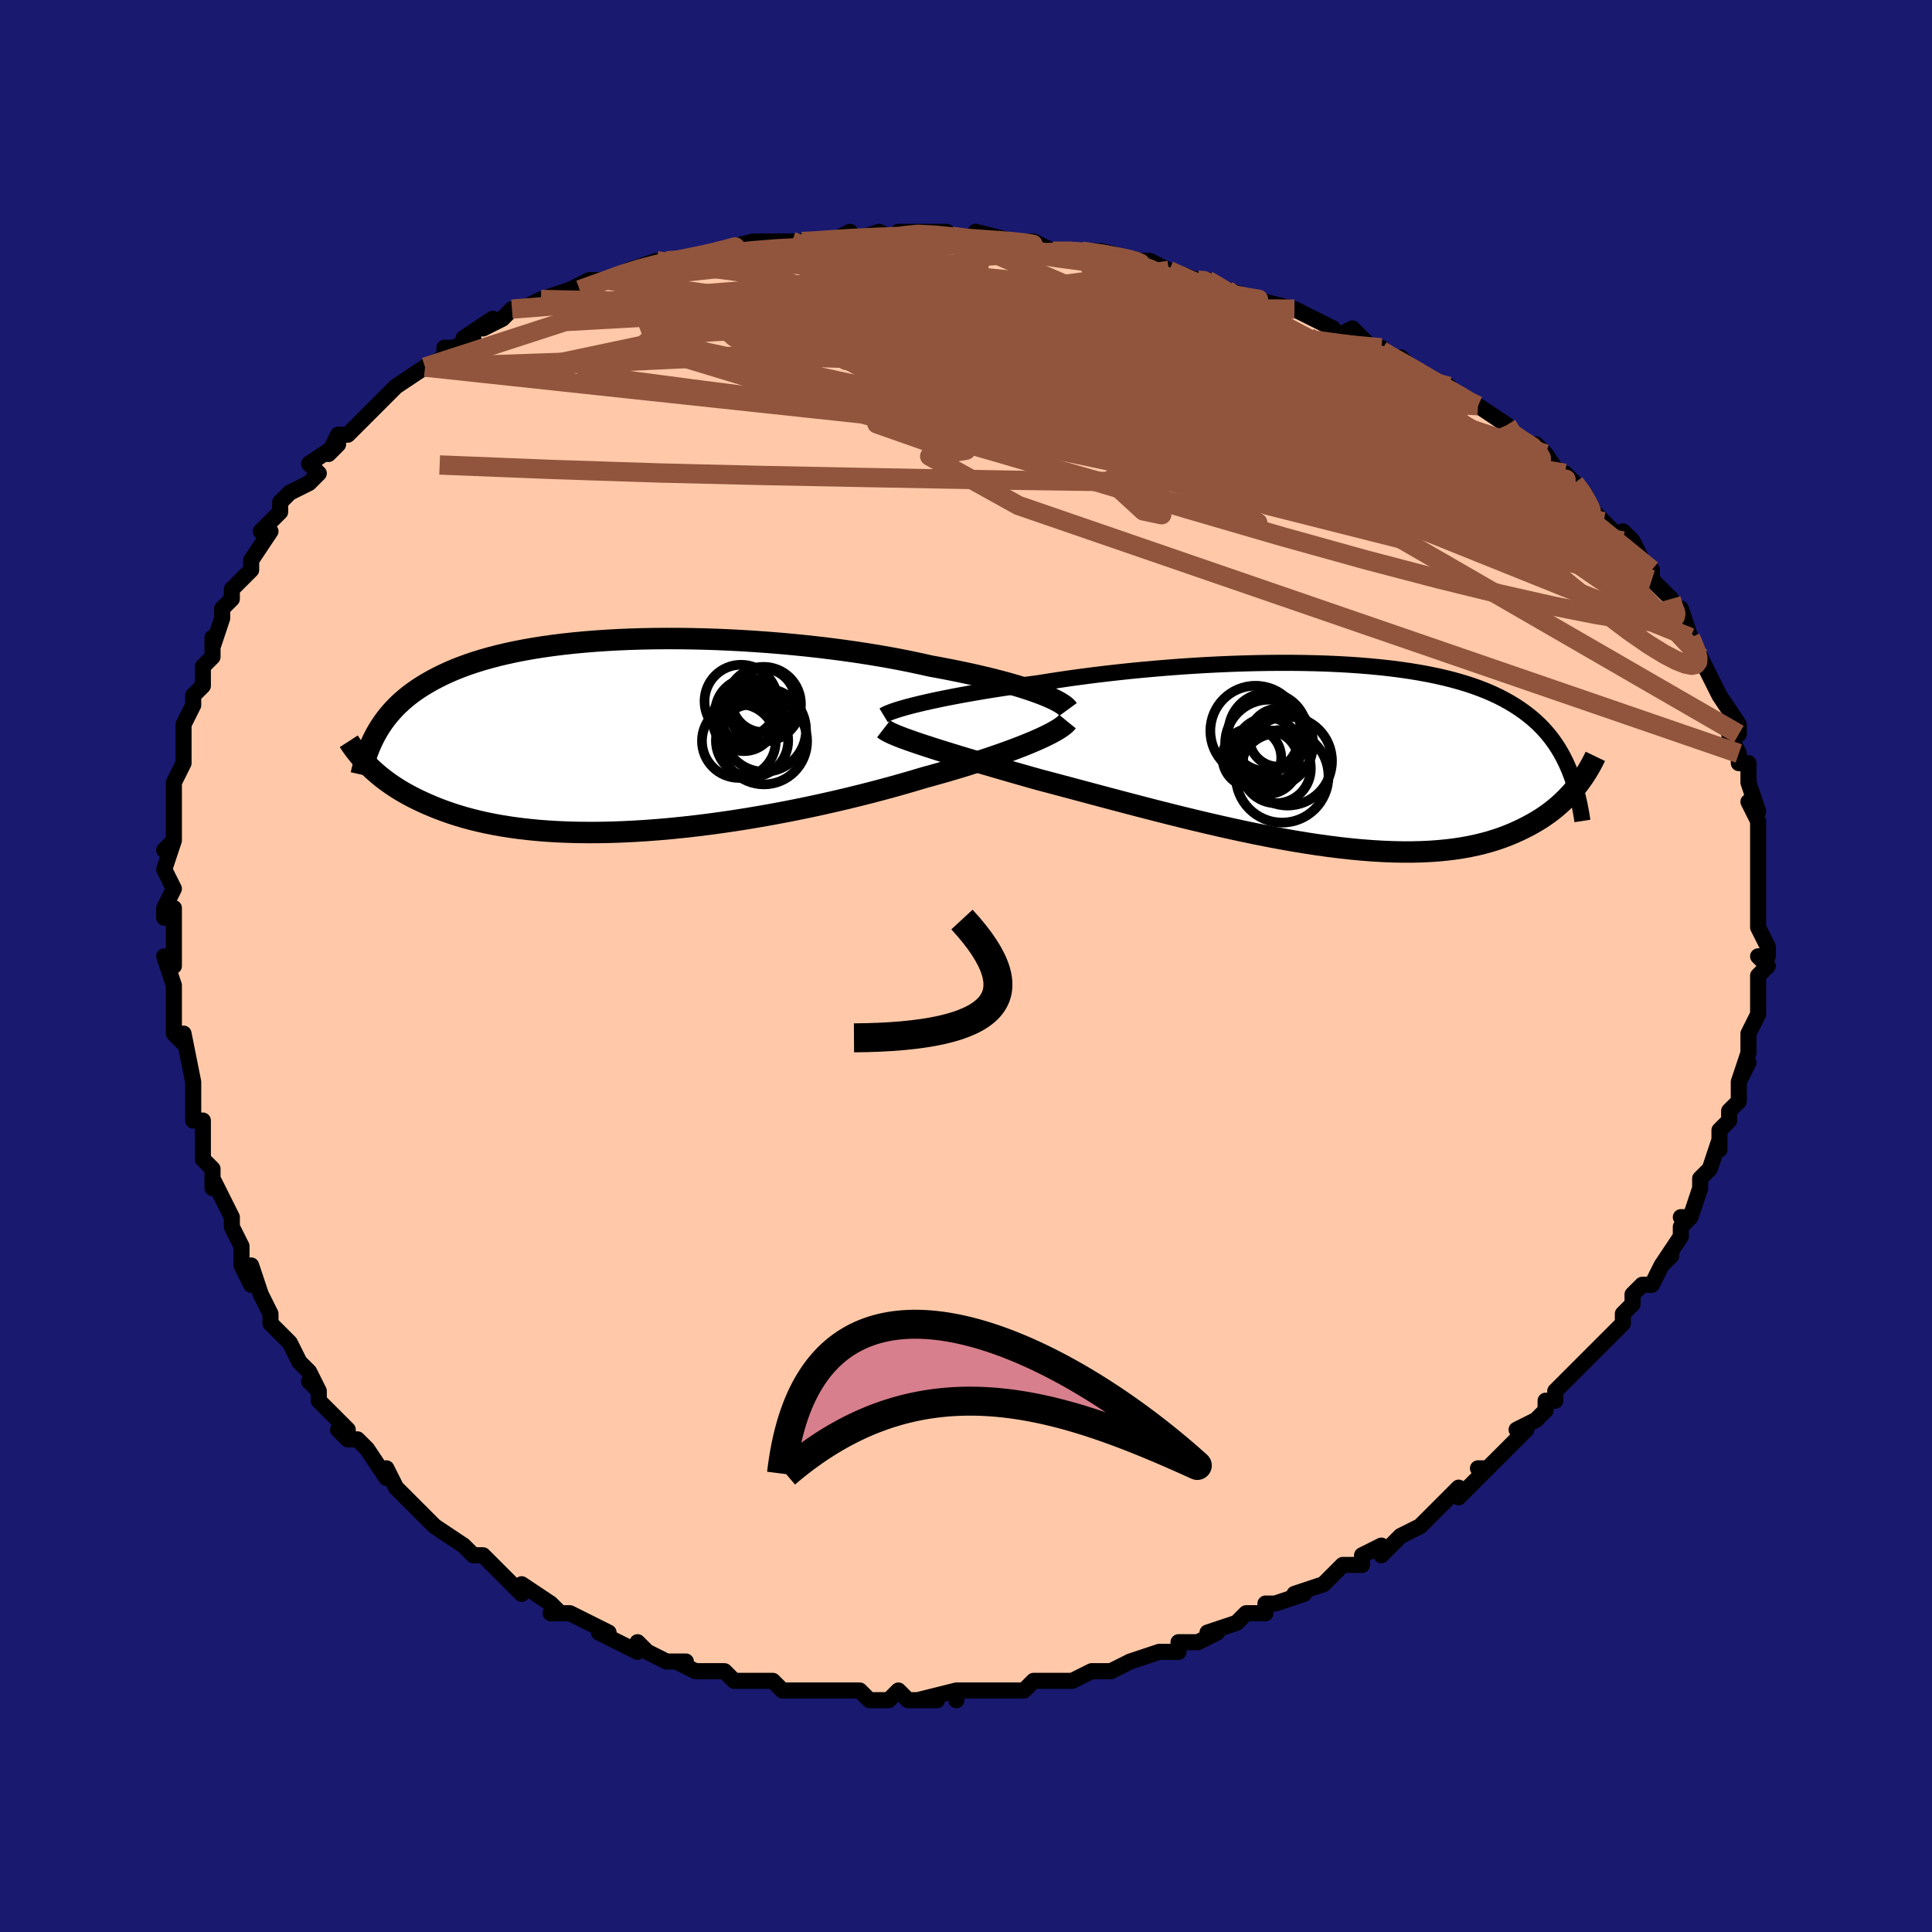 <svg viewBox="-100 -100 200 200" xmlns="http://www.w3.org/2000/svg" width="400" height="400" id="face-svg"><defs><clipPath id="leftEyeClipPath"><polyline points="42.753,-4.374,42.231,-4.564,41.671,-4.756,41.074,-4.95,40.442,-5.144,39.776,-5.338,39.076,-5.532,38.343,-5.725,37.58,-5.917,36.786,-6.108,35.964,-6.297,35.114,-6.483,34.237,-6.667,33.335,-6.847,32.409,-7.024,31.46,-7.198,30.456,-7.424,29.413,-7.645,28.332,-7.861,27.216,-8.069,26.067,-8.27,24.887,-8.462,23.68,-8.646,22.447,-8.82,21.191,-8.985,19.916,-9.139,18.624,-9.282,17.318,-9.414,16.001,-9.534,14.676,-9.642,13.346,-9.737,12.013,-9.821,10.681,-9.891,9.352,-9.948,8.029,-9.991,6.714,-10.022,5.41,-10.038,4.12,-10.042,2.845,-10.031,1.588,-10.007,0.35,-9.969,-0.865,-9.917,-2.057,-9.852,-3.224,-9.773,-4.364,-9.681,-5.476,-9.575,-6.558,-9.457,-7.611,-9.326,-8.632,-9.182,-9.621,-9.026,-10.578,-8.857,-11.501,-8.677,-12.392,-8.486,-13.249,-8.283,-14.073,-8.07,-14.863,-7.846,-15.621,-7.613,-16.346,-7.37,-17.04,-7.118,-17.703,-6.857,-18.336,-6.588,-18.941,-6.311,-19.517,-6.027,-20.068,-5.736,-20.593,-5.439,-21.096,-5.136,-21.575,-4.827,-22.032,-4.51,-22.466,-4.186,-22.878,-3.854,-23.269,-3.515,-23.639,-3.17,-23.989,-2.817,-24.319,-2.458,-24.631,-2.092,-24.924,-1.721,-25.2,-1.343,-25.458,-0.959,-25.701,-0.569,-25.927,-0.174,-26.787,3.031,-26.527,3.289,-26.252,3.548,-25.962,3.809,-25.657,4.07,-25.336,4.332,-24.999,4.594,-24.644,4.856,-24.272,5.116,-23.881,5.375,-23.471,5.633,-23.042,5.887,-22.592,6.139,-22.122,6.388,-21.63,6.632,-21.118,6.874,-20.583,7.115,-20.026,7.352,-19.443,7.586,-18.835,7.815,-18.2,8.037,-17.536,8.253,-16.843,8.461,-16.12,8.659,-15.367,8.847,-14.582,9.025,-13.765,9.191,-12.917,9.344,-12.036,9.483,-11.124,9.609,-10.179,9.719,-9.203,9.815,-8.196,9.894,-7.159,9.957,-6.092,10.002,-4.997,10.031,-3.873,10.042,-2.724,10.036,-1.549,10.011,-0.35,9.969,0.87,9.908,2.111,9.83,3.369,9.734,4.645,9.621,5.934,9.49,7.235,9.343,8.546,9.18,9.864,9.001,11.187,8.807,12.512,8.598,13.836,8.375,15.157,8.14,16.472,7.893,17.778,7.634,19.072,7.366,20.352,7.088,21.615,6.802,22.858,6.51,24.078,6.211,25.273,5.908,26.44,5.602,27.577,5.293,28.681,4.983,29.75,4.673,30.783,4.364,31.747,4.099,32.689,3.833,33.609,3.566,34.505,3.299,35.375,3.032,36.219,2.766,37.035,2.501,37.822,2.239,38.578,1.978,39.304,1.721,39.996,1.467,40.655,1.217,41.279,0.971,41.866,0.73,42.417,0.495"></polyline></clipPath><clipPath id="rightEyeClipPath"><polyline points="-43.445,-5.393,-42.838,-5.535,-42.194,-5.68,-41.514,-5.825,-40.8,-5.972,-40.053,-6.119,-39.275,-6.267,-38.466,-6.414,-37.629,-6.56,-36.766,-6.706,-35.876,-6.85,-34.962,-6.992,-34.026,-7.132,-33.069,-7.27,-32.091,-7.405,-31.095,-7.538,-29.994,-7.715,-28.863,-7.888,-27.704,-8.056,-26.519,-8.217,-25.31,-8.373,-24.081,-8.521,-22.833,-8.662,-21.569,-8.796,-20.292,-8.92,-19.004,-9.036,-17.709,-9.143,-16.408,-9.241,-15.104,-9.328,-13.799,-9.405,-12.497,-9.472,-11.2,-9.527,-9.909,-9.572,-8.628,-9.605,-7.359,-9.627,-6.102,-9.637,-4.862,-9.635,-3.639,-9.621,-2.435,-9.594,-1.253,-9.556,-0.093,-9.504,1.043,-9.44,2.154,-9.364,3.237,-9.275,4.293,-9.173,5.321,-9.058,6.319,-8.931,7.286,-8.791,8.223,-8.639,9.128,-8.474,10.002,-8.297,10.845,-8.108,11.655,-7.906,12.434,-7.692,13.182,-7.467,13.899,-7.23,14.585,-6.982,15.241,-6.723,15.867,-6.452,16.466,-6.172,17.036,-5.88,17.581,-5.579,18.1,-5.269,18.595,-4.949,19.068,-4.62,19.519,-4.283,19.949,-3.936,20.359,-3.579,20.748,-3.211,21.117,-2.833,21.468,-2.444,21.799,-2.046,22.112,-1.637,22.408,-1.218,22.687,-0.79,22.949,-0.351,23.195,0.097,23.426,0.555,23.642,1.022,23.844,1.498,24.766,2.942,24.529,3.243,24.279,3.545,24.015,3.847,23.737,4.148,23.444,4.449,23.136,4.748,22.812,5.044,22.471,5.338,22.114,5.628,21.738,5.914,21.344,6.195,20.932,6.47,20.5,6.739,20.048,7.001,19.576,7.258,19.083,7.511,18.569,7.758,18.032,7.999,17.47,8.231,16.882,8.454,16.268,8.665,15.626,8.864,14.955,9.049,14.254,9.22,13.524,9.375,12.763,9.513,11.971,9.633,11.148,9.735,10.293,9.818,9.408,9.881,8.491,9.923,7.543,9.945,6.564,9.946,5.556,9.925,4.518,9.883,3.452,9.82,2.358,9.736,1.238,9.63,0.093,9.504,-1.077,9.358,-2.269,9.192,-3.482,9.006,-4.714,8.803,-5.963,8.582,-7.228,8.345,-8.506,8.092,-9.796,7.824,-11.094,7.544,-12.4,7.251,-13.709,6.949,-15.021,6.637,-16.332,6.317,-17.64,5.991,-18.942,5.661,-20.236,5.328,-21.519,4.993,-22.788,4.659,-24.041,4.327,-25.275,3.998,-26.487,3.674,-27.675,3.356,-28.838,3.046,-29.971,2.745,-31.073,2.455,-32.073,2.173,-33.054,1.894,-34.014,1.619,-34.953,1.347,-35.869,1.08,-36.761,0.818,-37.627,0.561,-38.465,0.311,-39.275,0.066,-40.055,-0.172,-40.803,-0.404,-41.518,-0.628,-42.198,-0.845,-42.843,-1.054,-43.45,-1.255"></polyline></clipPath><filter id="fuzzy"><feTurbulence id="turbulence" baseFrequency="0.05" numOctaves="3" type="noise" result="noise"></feTurbulence><feDisplacementMap in="SourceGraphic" in2="noise" scale="2"></feDisplacementMap></filter><linearGradient id="rainbowGradient" x1="0%" y1="0%" x2="100%" y2="0%"><stop offset="0%" style="stop-color: rgb(167, 133, 106);  stop-opacity: 1"></stop><stop offset="50%" style="stop-color: rgb(50, 205, 50);  stop-opacity: 1"></stop><stop offset="100%" style="stop-color: rgb(128, 128, 128);  stop-opacity: 1"></stop></linearGradient></defs><title>That&#39;s an ugly face</title><desc>CREATED BY XUAN TANG, MORE INFO AT TXSTC55.GITHUB.IO</desc><rect x="-100" y="-100" width="100%" height="100%" opacity="1" fill="rgb(25, 25, 112)"></rect><polyline id="faceContour" points="83,0,82,1,82,2,82,4,82,5,82,5,81,7,81,8,81,9,80,12,81,10,80,12,80,14,80,14,79,15,79,16,78,17,78,19,78,18,77,21,76,22,76,23,75,26,74,26,75,26,74,27,74,28,72,31,73,30,72,31,71,33,70,33,69,34,69,35,68,36,68,37,66,39,65,40,65,40,65,40,64,41,64,41,61,44,61,45,60,45,60,46,59,47,57,48,58,48,55,51,55,51,54,52,53,52,54,52,51,55,51,54,50,55,48,57,49,56,47,58,47,58,45,59,43,61,43,60,41,61,41,62,40,62,39,62,38,63,37,64,34,65,35,65,32,66,31,66,31,67,29,67,28,68,28,68,25,69,26,69,24,70,22,70,22,71,21,71,20,71,17,72,17,72,15,73,13,73,14,73,13,73,11,74,9,74,9,74,7,74,6,75,4,75,4,75,2,75,1,75,-1,75,-1,76,-1,75,-5,76,-3,76,-6,76,-7,75,-8,76,-10,76,-10,76,-11,75,-12,75,-16,75,-15,75,-18,75,-17,75,-19,75,-20,74,-22,74,-22,74,-24,74,-25,73,-28,73,-28,73,-30,72,-29,72,-30,72,-31,72,-33,71,-34,70,-34,71,-38,69,-37,69,-37,69,-39,68,-41,67,-43,67,-42,67,-43,66,-46,64,-46,65,-46,65,-48,63,-50,61,-51,61,-51,61,-52,60,-52,60,-55,58,-55,58,-57,56,-56,57,-58,55,-58,55,-59,54,-60,52,-60,53,-62,50,-63,49,-64,49,-65,48,-64,48,-67,45,-67,44,-68,43,-67,44,-68,42,-69,41,-70,39,-71,38,-72,37,-72,36,-73,34,-73,34,-74,31,-74,33,-75,31,-75,30,-75,29,-76,27,-76,27,-76,26,-78,22,-78,23,-78,21,-79,20,-79,19,-79,16,-80,16,-80,16,-80,12,-80,12,-80,12,-81,7,-81,8,-81,8,-82,7,-82,4,-82,2,-82,2,-83,-1,-82,0,-82,-3,-82,-6,-83,-5,-83,-6,-82,-8,-83,-10,-82,-13,-83,-12,-82,-13,-82,-14,-82,-17,-82,-16,-82,-18,-82,-19,-81,-21,-81,-22,-81,-23,-81,-25,-81,-25,-80,-27,-80,-28,-79,-29,-79,-31,-78,-32,-78,-34,-78,-33,-77,-36,-77,-37,-76,-38,-76,-38,-76,-39,-74,-41,-74,-42,-74,-42,-72,-45,-73,-45,-72,-46,-71,-47,-71,-48,-70,-49,-68,-50,-67,-51,-68,-52,-65,-54,-66,-53,-65,-55,-64,-55,-64,-55,-60,-59,-61,-58,-61,-58,-60,-59,-59,-60,-56,-62,-56,-62,-54,-63,-54,-64,-53,-64,-51,-65,-52,-65,-49,-67,-50,-66,-48,-67,-47,-68,-46,-68,-44,-69,-44,-69,-41,-70,-39,-71,-38,-71,-40,-70,-37,-71,-35,-72,-35,-72,-32,-73,-31,-73,-30,-73,-30,-73,-26,-74,-26,-74,-26,-74,-22,-75,-22,-75,-21,-75,-18,-75,-17,-75,-17,-75,-17,-75,-14,-75,-12,-76,-12,-75,-9,-76,-7,-75,-7,-76,-6,-76,-2,-76,-2,-75,-3,-76,0,-75,3,-75,1,-76,5,-75,6,-75,7,-75,9,-74,11,-74,11,-74,12,-74,14,-74,18,-73,18,-73,19,-73,21,-72,21,-72,21,-72,24,-71,25,-71,25,-71,27,-70,30,-69,30,-69,30,-69,34,-68,34,-68,36,-67,38,-66,38,-65,40,-66,42,-64,43,-64,42,-64,44,-63,45,-63,46,-62,47,-61,50,-60,50,-60,49,-60,53,-58,53,-58,53,-58,56,-56,56,-55,58,-54,59,-54,60,-53,60,-53,62,-50,62,-51,63,-50,64,-49,65,-47,65,-47,66,-46,68,-44,68,-45,69,-44,70,-42,70,-42,70,-42,71,-41,71,-40,73,-38,73,-37,74,-37,75,-34,75,-34,75,-34,76,-32,77,-30,76,-32,78,-28,78,-28,78,-28,80,-25,80,-24,79,-24,80,-22,80,-21,81,-21,81,-20,81,-19,82,-16,81,-17,82,-15,82,-13,82,-13,82,-12,82,-11,82,-11,82,-11,82,-7,82,-7,82,-6,82,-4,83,-2,83,-1,82,-1,83,0,82,1" fill="#ffc9a9" stroke="black" stroke-width="1.667" stroke-linejoin="round" filter="url(#fuzzy)"></polyline><g transform="translate(38.617 -21.748)"><polyline id="rightCountour" points="-43.445,-5.393,-42.838,-5.535,-42.194,-5.68,-41.514,-5.825,-40.8,-5.972,-40.053,-6.119,-39.275,-6.267,-38.466,-6.414,-37.629,-6.56,-36.766,-6.706,-35.876,-6.85,-34.962,-6.992,-34.026,-7.132,-33.069,-7.27,-32.091,-7.405,-31.095,-7.538,-29.994,-7.715,-28.863,-7.888,-27.704,-8.056,-26.519,-8.217,-25.31,-8.373,-24.081,-8.521,-22.833,-8.662,-21.569,-8.796,-20.292,-8.92,-19.004,-9.036,-17.709,-9.143,-16.408,-9.241,-15.104,-9.328,-13.799,-9.405,-12.497,-9.472,-11.2,-9.527,-9.909,-9.572,-8.628,-9.605,-7.359,-9.627,-6.102,-9.637,-4.862,-9.635,-3.639,-9.621,-2.435,-9.594,-1.253,-9.556,-0.093,-9.504,1.043,-9.44,2.154,-9.364,3.237,-9.275,4.293,-9.173,5.321,-9.058,6.319,-8.931,7.286,-8.791,8.223,-8.639,9.128,-8.474,10.002,-8.297,10.845,-8.108,11.655,-7.906,12.434,-7.692,13.182,-7.467,13.899,-7.23,14.585,-6.982,15.241,-6.723,15.867,-6.452,16.466,-6.172,17.036,-5.88,17.581,-5.579,18.1,-5.269,18.595,-4.949,19.068,-4.62,19.519,-4.283,19.949,-3.936,20.359,-3.579,20.748,-3.211,21.117,-2.833,21.468,-2.444,21.799,-2.046,22.112,-1.637,22.408,-1.218,22.687,-0.79,22.949,-0.351,23.195,0.097,23.426,0.555,23.642,1.022,23.844,1.498,24.766,2.942,24.529,3.243,24.279,3.545,24.015,3.847,23.737,4.148,23.444,4.449,23.136,4.748,22.812,5.044,22.471,5.338,22.114,5.628,21.738,5.914,21.344,6.195,20.932,6.47,20.5,6.739,20.048,7.001,19.576,7.258,19.083,7.511,18.569,7.758,18.032,7.999,17.47,8.231,16.882,8.454,16.268,8.665,15.626,8.864,14.955,9.049,14.254,9.22,13.524,9.375,12.763,9.513,11.971,9.633,11.148,9.735,10.293,9.818,9.408,9.881,8.491,9.923,7.543,9.945,6.564,9.946,5.556,9.925,4.518,9.883,3.452,9.82,2.358,9.736,1.238,9.63,0.093,9.504,-1.077,9.358,-2.269,9.192,-3.482,9.006,-4.714,8.803,-5.963,8.582,-7.228,8.345,-8.506,8.092,-9.796,7.824,-11.094,7.544,-12.4,7.251,-13.709,6.949,-15.021,6.637,-16.332,6.317,-17.64,5.991,-18.942,5.661,-20.236,5.328,-21.519,4.993,-22.788,4.659,-24.041,4.327,-25.275,3.998,-26.487,3.674,-27.675,3.356,-28.838,3.046,-29.971,2.745,-31.073,2.455,-32.073,2.173,-33.054,1.894,-34.014,1.619,-34.953,1.347,-35.869,1.08,-36.761,0.818,-37.627,0.561,-38.465,0.311,-39.275,0.066,-40.055,-0.172,-40.803,-0.404,-41.518,-0.628,-42.198,-0.845,-42.843,-1.054,-43.45,-1.255" fill="white" stroke="white" stroke-width="0" stroke-linejoin="round" filter="url(#fuzzy)"></polyline></g><g transform="translate(-35.154 -23.858)"><polyline id="leftCountour" points="42.753,-4.374,42.231,-4.564,41.671,-4.756,41.074,-4.95,40.442,-5.144,39.776,-5.338,39.076,-5.532,38.343,-5.725,37.58,-5.917,36.786,-6.108,35.964,-6.297,35.114,-6.483,34.237,-6.667,33.335,-6.847,32.409,-7.024,31.46,-7.198,30.456,-7.424,29.413,-7.645,28.332,-7.861,27.216,-8.069,26.067,-8.27,24.887,-8.462,23.68,-8.646,22.447,-8.82,21.191,-8.985,19.916,-9.139,18.624,-9.282,17.318,-9.414,16.001,-9.534,14.676,-9.642,13.346,-9.737,12.013,-9.821,10.681,-9.891,9.352,-9.948,8.029,-9.991,6.714,-10.022,5.41,-10.038,4.12,-10.042,2.845,-10.031,1.588,-10.007,0.35,-9.969,-0.865,-9.917,-2.057,-9.852,-3.224,-9.773,-4.364,-9.681,-5.476,-9.575,-6.558,-9.457,-7.611,-9.326,-8.632,-9.182,-9.621,-9.026,-10.578,-8.857,-11.501,-8.677,-12.392,-8.486,-13.249,-8.283,-14.073,-8.07,-14.863,-7.846,-15.621,-7.613,-16.346,-7.37,-17.04,-7.118,-17.703,-6.857,-18.336,-6.588,-18.941,-6.311,-19.517,-6.027,-20.068,-5.736,-20.593,-5.439,-21.096,-5.136,-21.575,-4.827,-22.032,-4.51,-22.466,-4.186,-22.878,-3.854,-23.269,-3.515,-23.639,-3.17,-23.989,-2.817,-24.319,-2.458,-24.631,-2.092,-24.924,-1.721,-25.2,-1.343,-25.458,-0.959,-25.701,-0.569,-25.927,-0.174,-26.787,3.031,-26.527,3.289,-26.252,3.548,-25.962,3.809,-25.657,4.07,-25.336,4.332,-24.999,4.594,-24.644,4.856,-24.272,5.116,-23.881,5.375,-23.471,5.633,-23.042,5.887,-22.592,6.139,-22.122,6.388,-21.63,6.632,-21.118,6.874,-20.583,7.115,-20.026,7.352,-19.443,7.586,-18.835,7.815,-18.2,8.037,-17.536,8.253,-16.843,8.461,-16.12,8.659,-15.367,8.847,-14.582,9.025,-13.765,9.191,-12.917,9.344,-12.036,9.483,-11.124,9.609,-10.179,9.719,-9.203,9.815,-8.196,9.894,-7.159,9.957,-6.092,10.002,-4.997,10.031,-3.873,10.042,-2.724,10.036,-1.549,10.011,-0.35,9.969,0.87,9.908,2.111,9.83,3.369,9.734,4.645,9.621,5.934,9.49,7.235,9.343,8.546,9.18,9.864,9.001,11.187,8.807,12.512,8.598,13.836,8.375,15.157,8.14,16.472,7.893,17.778,7.634,19.072,7.366,20.352,7.088,21.615,6.802,22.858,6.51,24.078,6.211,25.273,5.908,26.44,5.602,27.577,5.293,28.681,4.983,29.75,4.673,30.783,4.364,31.747,4.099,32.689,3.833,33.609,3.566,34.505,3.299,35.375,3.032,36.219,2.766,37.035,2.501,37.822,2.239,38.578,1.978,39.304,1.721,39.996,1.467,40.655,1.217,41.279,0.971,41.866,0.73,42.417,0.495" fill="white" stroke="white" stroke-width="0" stroke-linejoin="round" filter="url(#fuzzy)"></polyline></g><g transform="translate(38.617 -21.748)"><polyline id="rightUpper" points="-47.139,-4.195,-46.986,-4.288,-46.781,-4.388,-46.525,-4.495,-46.22,-4.609,-45.868,-4.729,-45.47,-4.854,-45.027,-4.983,-44.541,-5.116,-44.013,-5.253,-43.445,-5.393,-42.838,-5.535,-42.194,-5.68,-41.514,-5.825,-40.8,-5.972,-40.053,-6.119,-39.275,-6.267,-38.466,-6.414,-37.629,-6.56,-36.766,-6.706,-35.876,-6.85,-34.962,-6.992,-34.026,-7.132,-33.069,-7.27,-32.091,-7.405,-31.095,-7.538,-29.994,-7.715,-28.863,-7.888,-27.704,-8.056,-26.519,-8.217,-25.31,-8.373,-24.081,-8.521,-22.833,-8.662,-21.569,-8.796,-20.292,-8.92,-19.004,-9.036,-17.709,-9.143,-16.408,-9.241,-15.104,-9.328,-13.799,-9.405,-12.497,-9.472,-11.2,-9.527,-9.909,-9.572,-8.628,-9.605,-7.359,-9.627,-6.102,-9.637,-4.862,-9.635,-3.639,-9.621,-2.435,-9.594,-1.253,-9.556,-0.093,-9.504,1.043,-9.44,2.154,-9.364,3.237,-9.275,4.293,-9.173,5.321,-9.058,6.319,-8.931,7.286,-8.791,8.223,-8.639,9.128,-8.474,10.002,-8.297,10.845,-8.108,11.655,-7.906,12.434,-7.692,13.182,-7.467,13.899,-7.23,14.585,-6.982,15.241,-6.723,15.867,-6.452,16.466,-6.172,17.036,-5.88,17.581,-5.579,18.1,-5.269,18.595,-4.949,19.068,-4.62,19.519,-4.283,19.949,-3.936,20.359,-3.579,20.748,-3.211,21.117,-2.833,21.468,-2.444,21.799,-2.046,22.112,-1.637,22.408,-1.218,22.687,-0.79,22.949,-0.351,23.195,0.097,23.426,0.555,23.642,1.022,23.844,1.498,24.033,1.984,24.208,2.479,24.37,2.982,24.521,3.494,24.66,4.014,24.787,4.542,24.904,5.079,25.01,5.623,25.107,6.175,25.194,6.734" fill="none" stroke="black" stroke-width="1.667" stroke-linejoin="round" filter="url(#fuzzy)"></polyline><polyline id="rightLower" points="-47.138,-2.809,-46.986,-2.691,-46.781,-2.565,-46.526,-2.43,-46.223,-2.288,-45.871,-2.137,-45.473,-1.977,-45.031,-1.809,-44.545,-1.633,-44.018,-1.448,-43.45,-1.255,-42.843,-1.054,-42.198,-0.845,-41.518,-0.628,-40.803,-0.404,-40.055,-0.172,-39.275,0.066,-38.465,0.311,-37.627,0.561,-36.761,0.818,-35.869,1.08,-34.953,1.347,-34.014,1.619,-33.054,1.894,-32.073,2.173,-31.073,2.455,-29.971,2.745,-28.838,3.046,-27.675,3.356,-26.487,3.674,-25.275,3.998,-24.041,4.327,-22.788,4.659,-21.519,4.993,-20.236,5.328,-18.942,5.661,-17.64,5.991,-16.332,6.317,-15.021,6.637,-13.709,6.949,-12.4,7.251,-11.094,7.544,-9.796,7.824,-8.506,8.092,-7.228,8.345,-5.963,8.582,-4.714,8.803,-3.482,9.006,-2.269,9.192,-1.077,9.358,0.093,9.504,1.238,9.63,2.358,9.736,3.452,9.82,4.518,9.883,5.556,9.925,6.564,9.946,7.543,9.945,8.491,9.923,9.408,9.881,10.293,9.818,11.148,9.735,11.971,9.633,12.763,9.513,13.524,9.375,14.254,9.22,14.955,9.049,15.626,8.864,16.268,8.665,16.882,8.454,17.47,8.231,18.032,7.999,18.569,7.758,19.083,7.511,19.576,7.258,20.048,7.001,20.5,6.739,20.932,6.47,21.344,6.195,21.738,5.914,22.114,5.628,22.471,5.338,22.812,5.044,23.136,4.748,23.444,4.449,23.737,4.148,24.015,3.847,24.279,3.545,24.529,3.243,24.766,2.942,24.991,2.641,25.204,2.343,25.405,2.046,25.595,1.751,25.775,1.459,25.944,1.17,26.104,0.884,26.255,0.601,26.397,0.321,26.53,0.044" fill="none" stroke="black" stroke-width="2.222" stroke-linejoin="round" filter="url(#fuzzy)"></polyline><!--[--><circle r="4.675" cx="-8.648" cy="-2.588" stroke="black" fill="none" stroke-width="1" filter="url(#fuzzy)" clip-path="url(#rightEyeClipPath)"></circle><circle r="4.797" cx="-5.889" cy="2.105" stroke="black" fill="none" stroke-width="1" filter="url(#fuzzy)" clip-path="url(#rightEyeClipPath)"></circle><circle r="3.386" cx="-7.368" cy="-0.569" stroke="black" fill="none" stroke-width="1" filter="url(#fuzzy)" clip-path="url(#rightEyeClipPath)"></circle><circle r="3.312" cx="-7.485" cy="0.654" stroke="black" fill="none" stroke-width="1" filter="url(#fuzzy)" clip-path="url(#rightEyeClipPath)"></circle><circle r="3.004" cx="-6.291" cy="-1.894" stroke="black" fill="none" stroke-width="1" filter="url(#fuzzy)" clip-path="url(#rightEyeClipPath)"></circle><circle r="4.603" cx="-5.332" cy="0.534" stroke="black" fill="none" stroke-width="1" filter="url(#fuzzy)" clip-path="url(#rightEyeClipPath)"></circle><circle r="4.555" cx="-7.239" cy="-1.267" stroke="black" fill="none" stroke-width="1" filter="url(#fuzzy)" clip-path="url(#rightEyeClipPath)"></circle><circle r="4.066" cx="-7.379" cy="-2.465" stroke="black" fill="none" stroke-width="1" filter="url(#fuzzy)" clip-path="url(#rightEyeClipPath)"></circle><circle r="3.602" cx="-6.519" cy="1.295" stroke="black" fill="none" stroke-width="1" filter="url(#fuzzy)" clip-path="url(#rightEyeClipPath)"></circle><circle r="3.044" cx="-9.028" cy="0.177" stroke="black" fill="none" stroke-width="1" filter="url(#fuzzy)" clip-path="url(#rightEyeClipPath)"></circle><!--]--></g><g transform="translate(-35.154 -23.858)"><polyline id="leftUpper" points="45.724,-2.703,45.623,-2.841,45.476,-2.988,45.284,-3.142,45.049,-3.303,44.77,-3.47,44.449,-3.643,44.086,-3.82,43.681,-4.001,43.237,-4.186,42.753,-4.374,42.231,-4.564,41.671,-4.756,41.074,-4.95,40.442,-5.144,39.776,-5.338,39.076,-5.532,38.343,-5.725,37.58,-5.917,36.786,-6.108,35.964,-6.297,35.114,-6.483,34.237,-6.667,33.335,-6.847,32.409,-7.024,31.46,-7.198,30.456,-7.424,29.413,-7.645,28.332,-7.861,27.216,-8.069,26.067,-8.27,24.887,-8.462,23.68,-8.646,22.447,-8.82,21.191,-8.985,19.916,-9.139,18.624,-9.282,17.318,-9.414,16.001,-9.534,14.676,-9.642,13.346,-9.737,12.013,-9.821,10.681,-9.891,9.352,-9.948,8.029,-9.991,6.714,-10.022,5.41,-10.038,4.12,-10.042,2.845,-10.031,1.588,-10.007,0.35,-9.969,-0.865,-9.917,-2.057,-9.852,-3.224,-9.773,-4.364,-9.681,-5.476,-9.575,-6.558,-9.457,-7.611,-9.326,-8.632,-9.182,-9.621,-9.026,-10.578,-8.857,-11.501,-8.677,-12.392,-8.486,-13.249,-8.283,-14.073,-8.07,-14.863,-7.846,-15.621,-7.613,-16.346,-7.37,-17.04,-7.118,-17.703,-6.857,-18.336,-6.588,-18.941,-6.311,-19.517,-6.027,-20.068,-5.736,-20.593,-5.439,-21.096,-5.136,-21.575,-4.827,-22.032,-4.51,-22.466,-4.186,-22.878,-3.854,-23.269,-3.515,-23.639,-3.17,-23.989,-2.817,-24.319,-2.458,-24.631,-2.092,-24.924,-1.721,-25.2,-1.343,-25.458,-0.959,-25.701,-0.569,-25.927,-0.174,-26.139,0.226,-26.336,0.632,-26.519,1.043,-26.689,1.458,-26.846,1.879,-26.99,2.304,-27.123,2.733,-27.245,3.166,-27.355,3.604,-27.455,4.045" fill="none" stroke="black" stroke-width="2.222" stroke-linejoin="round" filter="url(#fuzzy)"></polyline><polyline id="leftLower" points="45.654,-1.447,45.53,-1.294,45.359,-1.13,45.142,-0.957,44.881,-0.774,44.575,-0.582,44.226,-0.381,43.835,-0.173,43.402,0.043,42.929,0.266,42.417,0.495,41.866,0.73,41.279,0.971,40.655,1.217,39.996,1.467,39.304,1.721,38.578,1.978,37.822,2.239,37.035,2.501,36.219,2.766,35.375,3.032,34.505,3.299,33.609,3.566,32.689,3.833,31.747,4.099,30.783,4.364,29.75,4.673,28.681,4.983,27.577,5.293,26.44,5.602,25.273,5.908,24.078,6.211,22.858,6.51,21.615,6.802,20.352,7.088,19.072,7.366,17.778,7.634,16.472,7.893,15.157,8.14,13.836,8.375,12.512,8.598,11.187,8.807,9.864,9.001,8.546,9.18,7.235,9.343,5.934,9.49,4.645,9.621,3.369,9.734,2.111,9.83,0.87,9.908,-0.35,9.969,-1.549,10.011,-2.724,10.036,-3.873,10.042,-4.997,10.031,-6.092,10.002,-7.159,9.957,-8.196,9.894,-9.203,9.815,-10.179,9.719,-11.124,9.609,-12.036,9.483,-12.917,9.344,-13.765,9.191,-14.582,9.025,-15.367,8.847,-16.12,8.659,-16.843,8.461,-17.536,8.253,-18.2,8.037,-18.835,7.815,-19.443,7.586,-20.026,7.352,-20.583,7.115,-21.118,6.874,-21.63,6.632,-22.122,6.388,-22.592,6.139,-23.042,5.887,-23.471,5.633,-23.881,5.375,-24.272,5.116,-24.644,4.856,-24.999,4.594,-25.336,4.332,-25.657,4.07,-25.962,3.809,-26.252,3.548,-26.527,3.289,-26.787,3.031,-27.035,2.775,-27.269,2.521,-27.491,2.27,-27.701,2.021,-27.9,1.775,-28.088,1.533,-28.265,1.293,-28.433,1.057,-28.59,0.824,-28.739,0.594" fill="none" stroke="black" stroke-width="2.222" stroke-linejoin="round" filter="url(#fuzzy)"></polyline><!--[--><circle r="3.245" cx="12.168" cy="-1.628" stroke="black" fill="none" stroke-width="1" filter="url(#fuzzy)" clip-path="url(#leftEyeClipPath)"></circle><circle r="3.284" cx="14.173" cy="-3.636" stroke="black" fill="none" stroke-width="1" filter="url(#fuzzy)" clip-path="url(#leftEyeClipPath)"></circle><circle r="3.25" cx="12.892" cy="-2.283" stroke="black" fill="none" stroke-width="1" filter="url(#fuzzy)" clip-path="url(#leftEyeClipPath)"></circle><circle r="3.822" cx="11.642" cy="0.566" stroke="black" fill="none" stroke-width="1" filter="url(#fuzzy)" clip-path="url(#leftEyeClipPath)"></circle><circle r="3.745" cx="13.006" cy="0.524" stroke="black" fill="none" stroke-width="1" filter="url(#fuzzy)" clip-path="url(#leftEyeClipPath)"></circle><circle r="3.867" cx="14.202" cy="-3.244" stroke="black" fill="none" stroke-width="1" filter="url(#fuzzy)" clip-path="url(#leftEyeClipPath)"></circle><circle r="3.781" cx="11.867" cy="-3.545" stroke="black" fill="none" stroke-width="1" filter="url(#fuzzy)" clip-path="url(#leftEyeClipPath)"></circle><circle r="4.315" cx="14.284" cy="-0.562" stroke="black" fill="none" stroke-width="1" filter="url(#fuzzy)" clip-path="url(#leftEyeClipPath)"></circle><circle r="4.472" cx="14.235" cy="0.585" stroke="black" fill="none" stroke-width="1" filter="url(#fuzzy)" clip-path="url(#leftEyeClipPath)"></circle><circle r="3.525" cx="12.712" cy="-2.397" stroke="black" fill="none" stroke-width="1" filter="url(#fuzzy)" clip-path="url(#leftEyeClipPath)"></circle><!--]--></g><g id="hairs"><!--[--><polyline points="43,-64,43.003,-63.703,43.965,-63.13,45.233,-62.421,46.595,-61.632,47.932,-60.848,49.141,-60.148,50.161,-59.567,50.975,-59.103,51.582,-58.749,51.969,-58.507,52.1,-58.391,51.923,-58.436,51.355,-58.707,50.291,-59.309,48.677,-60.318,46.567,-61.656" fill="none" stroke="rgb(145, 85, 61)" stroke-width="2" stroke-linejoin="round" filter="url(#fuzzy)"></polyline><polyline points="-7,-75,-6.422,-75.603,-5,-75.745,-3.407,-75.67,-1.908,-75.526,-0.478,-75.385,0.939,-75.268,2.333,-75.171,3.654,-75.079,4.84,-74.981,5.825,-74.877,6.542,-74.782,6.93,-74.712,6.947,-74.68,6.571,-74.689,5.805,-74.735,4.662,-74.816,3.151,-74.947,1.231,-75.167,-1.423,-75.541" fill="none" stroke="rgb(145, 85, 61)" stroke-width="2" stroke-linejoin="round" filter="url(#fuzzy)"></polyline><polyline points="62,-50,62.108,-50.386,62.115,-50.165,61.708,-49.833,60.753,-49.671,59.207,-49.81,57.043,-50.3,54.203,-51.154,50.613,-52.375,46.21,-53.962,40.938,-55.92,34.747,-58.26,27.608,-60.97,19.532,-64.014,10.493,-67.376,0.209,-71.096" fill="none" stroke="rgb(145, 85, 61)" stroke-width="2" stroke-linejoin="round" filter="url(#fuzzy)"></polyline><polyline points="-2,-76,-1.874,-75.515,-0.863,-75.284,0.897,-75.028,3.023,-74.728,5.326,-74.368,7.743,-73.93,10.236,-73.419,12.761,-72.857,15.274,-72.276,17.737,-71.703,20.125,-71.158,22.411,-70.646,24.552,-70.172,26.478,-69.751,28.093,-69.41,29.305,-69.178,30.046,-69.058,30.274,-69.03,30.021,-69.064" fill="none" stroke="rgb(145, 85, 61)" stroke-width="2" stroke-linejoin="round" filter="url(#fuzzy)"></polyline><polyline points="9,-74,10.369,-73.995,11.465,-73.955,12.791,-73.838,14.278,-73.645,15.682,-73.409,16.813,-73.167,17.597,-72.946,18.032,-72.764,18.146,-72.634,17.961,-72.562,17.478,-72.546,16.677,-72.578,15.52,-72.653,13.964,-72.779,11.968,-72.983,9.503,-73.308,6.532,-73.787,2.916,-74.426,-1.657,-75.194" fill="none" stroke="rgb(145, 85, 61)" stroke-width="2" stroke-linejoin="round" filter="url(#fuzzy)"></polyline><polyline points="56,-56,56.383,-55.137,56.801,-54.504,56.776,-53.982,56.211,-53.469,55.118,-52.948,53.509,-52.447,51.381,-51.984,48.718,-51.56,45.502,-51.172,41.71,-50.824,37.324,-50.531,32.327,-50.309,26.703,-50.172,20.437,-50.125,13.51,-50.164,5.892,-50.27,-2.449,-50.419,-11.525,-50.589,-21.301,-50.784,-31.705,-51.037,-42.702,-51.397,-54.487,-51.867" fill="none" stroke="rgb(145, 85, 61)" stroke-width="2" stroke-linejoin="round" filter="url(#fuzzy)"></polyline><polyline points="73,-38,73.205,-37.276,73.449,-36.629,73.417,-36.155,73.033,-35.986,72.297,-36.136,71.203,-36.601,69.72,-37.406,67.808,-38.587,65.421,-40.172,62.517,-42.18,59.054,-44.626,54.996,-47.539,50.295,-50.972,44.883,-55.013,38.699,-59.74,31.859,-65.148" fill="none" stroke="rgb(145, 85, 61)" stroke-width="2" stroke-linejoin="round" filter="url(#fuzzy)"></polyline><polyline points="12,-74,14.407,-73.642,16.88,-72.951,19.143,-72.102,21.349,-71.104,23.629,-69.966,26.062,-68.707,28.694,-67.344,31.534,-65.881,34.564,-64.32,37.747,-62.664,41.029,-60.932,44.34,-59.164,47.606,-57.401,50.764,-55.673,53.77,-53.997,56.601,-52.4,59.263,-50.919,61.793,-49.635" fill="none" stroke="rgb(145, 85, 61)" stroke-width="2" stroke-linejoin="round" filter="url(#fuzzy)"></polyline><polyline points="63,-50,63.806,-48.935,64.307,-48.049,64.6,-47.465,64.716,-47.158,64.582,-47.126,64.087,-47.374,63.137,-47.909,61.671,-48.752,59.66,-49.939,57.099,-51.5,53.979,-53.438,50.266,-55.744,45.909,-58.434,40.905,-61.553,35.463,-65.114" fill="none" stroke="rgb(145, 85, 61)" stroke-width="2" stroke-linejoin="round" filter="url(#fuzzy)"></polyline><polyline points="24,-71,24.634,-70.947,25.135,-70.696,25.506,-70.347,25.463,-70.051,24.834,-69.873,23.587,-69.803,21.717,-69.814,19.17,-69.895,15.832,-70.067,11.57,-70.368,6.284,-70.835,-0.083,-71.464,-7.61,-72.193,-16.418,-72.974" fill="none" stroke="rgb(145, 85, 61)" stroke-width="2" stroke-linejoin="round" filter="url(#fuzzy)"></polyline><polyline points="-26,-74,-25.35,-73.904,-23.24,-73.658,-20.052,-73.16,-16.116,-72.333,-11.581,-71.185,-6.537,-69.764,-1.041,-68.12,4.904,-66.289,11.347,-64.28,18.323,-62.091,25.797,-59.72,33.662,-57.185,41.782,-54.501,50.027,-51.645,58.235,-48.625" fill="none" stroke="rgb(145, 85, 61)" stroke-width="2" stroke-linejoin="round" filter="url(#fuzzy)"></polyline><polyline points="73,-37,73.469,-36.422,72.87,-35.795,71.249,-35.616,68.698,-35.832,65.23,-36.381,60.796,-37.262,55.349,-38.491,48.86,-40.083,41.317,-42.062,32.697,-44.461,22.934,-47.304,11.9,-50.595,-0.539,-54.318,-14.387,-58.464,-29.485,-63.055" fill="none" stroke="rgb(145, 85, 61)" stroke-width="2" stroke-linejoin="round" filter="url(#fuzzy)"></polyline><polyline points="56,-56,56.55,-55.132,57.478,-54.487,58.3,-53.963,58.916,-53.469,59.332,-53.003,59.55,-52.608,59.555,-52.324,59.319,-52.171,58.812,-52.17,58.01,-52.349,56.887,-52.744,55.417,-53.385,53.57,-54.287,51.313,-55.456,48.606,-56.897,45.407,-58.627,41.695,-60.669,37.491,-63.021,32.836,-65.639,27.574,-68.527" fill="none" stroke="rgb(145, 85, 61)" stroke-width="2" stroke-linejoin="round" filter="url(#fuzzy)"></polyline><polyline points="-31,-73,-29.966,-73.059,-28.373,-73.275,-26.411,-73.551,-24.269,-73.819,-21.98,-74.056,-19.552,-74.248,-17.028,-74.384,-14.476,-74.466,-11.98,-74.506,-9.606,-74.528,-7.383,-74.551,-5.303,-74.585,-3.336,-74.63,-1.484,-74.681,0.198,-74.74,1.6,-74.823,2.602,-74.952,3.08,-75.135,2.797,-75.408" fill="none" stroke="rgb(145, 85, 61)" stroke-width="2" stroke-linejoin="round" filter="url(#fuzzy)"></polyline><polyline points="-17,-75,-16.688,-75.007,-15.542,-75.073,-13.852,-75.19,-11.975,-75.309,-10.106,-75.402,-8.348,-75.474,-6.77,-75.534,-5.422,-75.584,-4.338,-75.616,-3.558,-75.628,-3.134,-75.624,-3.12,-75.616,-3.547,-75.603,-4.442,-75.575,-5.901,-75.527,-8.218,-75.437" fill="none" stroke="rgb(145, 85, 61)" stroke-width="2" stroke-linejoin="round" filter="url(#fuzzy)"></polyline><polyline points="21,-72,21.36,-71.829,22.596,-71.29,24.407,-70.491,26.527,-69.504,28.867,-68.352,31.39,-67.066,34.055,-65.687,36.823,-64.241,39.673,-62.737,42.579,-61.176,45.494,-59.567,48.347,-57.936,51.066,-56.326,53.6,-54.791,55.934,-53.384,58.073,-52.149,60.006,-51.135,61.663,-50.436" fill="none" stroke="rgb(145, 85, 61)" stroke-width="2" stroke-linejoin="round" filter="url(#fuzzy)"></polyline><polyline points="-40,-70,-37.523,-70.891,-35.557,-71.606,-33.769,-72.169,-32.049,-72.615,-30.404,-72.973,-28.854,-73.282,-27.422,-73.574,-26.153,-73.858,-25.111,-74.118,-24.355,-74.323,-23.931,-74.438,-23.882,-74.435,-24.265,-74.301,-25.162,-74.037,-26.653,-73.672,-28.675,-73.285" fill="none" stroke="rgb(145, 85, 61)" stroke-width="2" stroke-linejoin="round" filter="url(#fuzzy)"></polyline><polyline points="58,-54,58.595,-53.775,58.469,-53.329,57.687,-52.84,56.236,-52.445,54.06,-52.193,51.105,-52.067,47.336,-52.05,42.729,-52.158,37.273,-52.425,30.949,-52.882,23.733,-53.547,15.585,-54.411,6.462,-55.454,-3.674,-56.653,-14.852,-58.018,-27.074,-59.579,-40.239,-61.309" fill="none" stroke="rgb(145, 85, 61)" stroke-width="2" stroke-linejoin="round" filter="url(#fuzzy)"></polyline><polyline points="75,-34,75.245,-33.452,75.588,-32.59,75.761,-31.92,75.74,-31.473,75.534,-31.212,75.126,-31.131,74.478,-31.256,73.543,-31.625,72.28,-32.283,70.669,-33.276,68.703,-34.638,66.377,-36.386,63.673,-38.524,60.559,-41.046,57.002,-43.942,52.988,-47.212,48.532,-50.876,43.649,-54.972,38.264,-59.583,32.102,-64.875" fill="none" stroke="rgb(145, 85, 61)" stroke-width="2" stroke-linejoin="round" filter="url(#fuzzy)"></polyline><polyline points="44,-63,22.102,-67.68,-1.612,-68.886,-13.935,-66.998,-17.027,-64.629,-18.569,-63.224,-23.088,-62.892,-29.332,-63.385,-33.099,-64.531,-31.316,-66.073,-24.246,-67.506,-15.082,-68.3,-7.478,-68.29,-2.253,-67.684,3.288,-66.52,5.308,-65.196,-37,-71" fill="none" stroke="rgb(145, 85, 61)" stroke-width="2" stroke-linejoin="round" filter="url(#fuzzy)"></polyline><polyline points="50,-60,15.807,-68.857,-1.265,-71.715,-4.574,-72.192,-4.613,-71.528,-8.261,-70.051,-16.196,-68.148,-25.062,-66.434,-30.821,-65.439,-31.225,-65.279,-26.651,-65.637,-19.432,-66.034,-12.316,-66.172,-6.973,-66.081,-3.465,-65.98,-1.084,-66.022,0.084,-66.219,-1.482,-66.62,-7.009,-67.425,-14.088,-68.651,-15.309,-69.43,-0.715,-67.574,50,-60" fill="none" stroke="rgb(145, 85, 61)" stroke-width="2" stroke-linejoin="round" filter="url(#fuzzy)"></polyline><polyline points="44,-63,32.933,-62.895,19.276,-65.154,9.2,-67.429,-1.39,-69.144,-11.346,-69.282,-17.422,-67.225,-17.848,-63.422,-13.52,-59.238,-6.921,-56.096,0.068,-54.621,7.173,-54.663,13.997,-56.155,17.314,-59.552,11.593,-64.844,-5.317,-70.717,-18,-75" fill="none" stroke="rgb(145, 85, 61)" stroke-width="2" stroke-linejoin="round" filter="url(#fuzzy)"></polyline><polyline points="42,-64,11.152,-68.104,-11.582,-69.475,-17.236,-70.512,-13.401,-71.023,-7.759,-70.516,-3.264,-68.827,0.714,-66.204,5.252,-63.238,9.813,-60.708,12.52,-59.336,11.913,-59.484,8.271,-60.953,3.358,-63.022,-0.908,-64.739,-3.373,-65.348,-3.426,-64.654,-0.527,-63.21,5.023,-62.156,10.159,-62.597,8.177,-64.845,-9.547,-68.271,-44,-69" fill="none" stroke="rgb(145, 85, 61)" stroke-width="2" stroke-linejoin="round" filter="url(#fuzzy)"></polyline><polyline points="53,-58,43.065,-62.669,40.271,-62.082,34.665,-61.354,27.029,-61.075,19.972,-61.005,13.876,-61.19,8.638,-61.405,5.136,-61.156,4.117,-60.334,4.658,-59.569,4.908,-59.778,4.657,-61.292,6.504,-63.255,13.503,-63.816,26.249,-61.245,43.194,-56.392,49,-60" fill="none" stroke="rgb(145, 85, 61)" stroke-width="2" stroke-linejoin="round" filter="url(#fuzzy)"></polyline><polyline points="-37,-71,-14.401,-66.464,5.158,-55.553,26.652,-48.299,40.873,-46.848,46.434,-48.861,46.124,-51.711,42.99,-54.057,39.118,-55.618,35.599,-56.571,32.746,-57.203,30.451,-57.775,28.639,-58.43,27.587,-59.1,27.818,-59.553,29.517,-59.607,31.775,-59.38,32.318,-59.352,28.347,-60.109,18.508,-61.927,5.037,-64.583,-5.761,-67.609,-6.97,-70.713,1.231,-73.439,11,-74" fill="none" stroke="rgb(145, 85, 61)" stroke-width="2" stroke-linejoin="round" filter="url(#fuzzy)"></polyline><polyline points="43,-64,6.427,-67.187,-13.656,-64.634,-12.251,-62.662,-3.419,-62.572,3.341,-63.373,6.967,-63.779,9.276,-63.25,10.818,-62.047,11.001,-60.73,9.845,-59.681,8.483,-58.989,8.247,-58.57,9.966,-58.277,14.321,-57.929,22.047,-57.391,32.618,-56.74,42.304,-56.731,43.224,-60.145,25,-71" fill="none" stroke="rgb(145, 85, 61)" stroke-width="2" stroke-linejoin="round" filter="url(#fuzzy)"></polyline><polyline points="71,-41,56.775,-52.595,57.24,-50.578,55.934,-47.836,45.959,-49.641,29.697,-55.014,13.5,-61.144,2.473,-65.996,-1.635,-68.748,0.295,-69.333,6.209,-68.075,13.424,-65.669,18.574,-63.175,18.465,-61.676,12.626,-61.613,5.904,-62.331,7.255,-62.508,21.46,-61.654,36.322,-62.206,21,-72" fill="none" stroke="rgb(145, 85, 61)" stroke-width="2" stroke-linejoin="round" filter="url(#fuzzy)"></polyline><polyline points="-47,-68,-17.561,-70.346,6.634,-67.029,24.423,-61.625,36.185,-57.367,42.092,-55.253,43.383,-54.687,41.662,-54.908,38.091,-55.563,33.189,-56.551,27.131,-57.764,20.296,-58.994,13.686,-60.009,8.747,-60.64,6.422,-60.824,6.042,-60.652,5.212,-60.418,1.375,-60.564,-5.666,-61.402,-12.44,-62.701,-13.741,-63.599,-7.005,-63.143,8.455,-60.349,62,-51" fill="none" stroke="rgb(145, 85, 61)" stroke-width="2" stroke-linejoin="round" filter="url(#fuzzy)"></polyline><polyline points="-14,-75,-16.012,-73.051,-4.353,-72.716,1.385,-72.619,0.338,-72.15,-2.601,-70.96,-3.46,-69.081,-1.043,-66.884,3.906,-64.816,10.194,-63.101,17.106,-61.637,24.448,-60.159,32.089,-58.487,39.6,-56.651,46.307,-54.815,51.582,-53.145,54.981,-51.778,55.98,-50.966,53.454,-51.416,45.46,-54.545,30.689,-61.71,13.621,-70.932,12,-74" fill="none" stroke="rgb(145, 85, 61)" stroke-width="2" stroke-linejoin="round" filter="url(#fuzzy)"></polyline><polyline points="-56,-62,0.808,-63.971,15.397,-64.395,27.274,-59.025,40.381,-51.623,48.911,-46.827,49.084,-46.529,40.925,-49.914,26.833,-54.977,10.474,-59.772,-3.802,-62.973,-11.931,-64.094,-11.372,-63.519,-1.69,-62.273,14.525,-61.695,25.655,-63.857,0,-75" fill="none" stroke="rgb(145, 85, 61)" stroke-width="2" stroke-linejoin="round" filter="url(#fuzzy)"></polyline><polyline points="71,-41,46.299,-49.239,20.491,-60.251,12.206,-66.046,13.695,-67.401,15.683,-66.49,14.349,-64.695,10.602,-62.714,6.993,-61.002,5.265,-59.891,5.559,-59.519,7.019,-59.831,8.867,-60.655,10.976,-61.8,13.412,-63.123,15.339,-64.58,14.532,-66.183,8.607,-67.817,-2.255,-69.009,-12.749,-68.914,-11.968,-66.373,14.004,-58.515,75,-34" fill="none" stroke="rgb(145, 85, 61)" stroke-width="2" stroke-linejoin="round" filter="url(#fuzzy)"></polyline><polyline points="71,-40,14.413,-58.02,7.29,-58.624,17.309,-56.554,26.45,-55.443,29.173,-55.798,26.171,-57.673,20.739,-60.43,16.174,-62.823,14.242,-63.792,14.932,-63.139,16.862,-61.596,17.787,-60.334,15.223,-60.243,7.37,-61.344,-5.911,-62.722,-22.485,-63.184,-37.503,-62.478,-42.81,-62.28,-27.311,-65.562,21,-72" fill="none" stroke="rgb(145, 85, 61)" stroke-width="2" stroke-linejoin="round" filter="url(#fuzzy)"></polyline><polyline points="-32,-73,-18.802,-71.232,-18.504,-66.209,-9.664,-61.305,-0.842,-58.786,0.768,-59.112,-3.487,-61.404,-8.765,-64.311,-11.783,-66.637,-11.883,-67.683,-9.661,-67.367,-5.708,-66.127,-0.476,-64.657,5.069,-63.614,8.916,-63.481,8.358,-64.509,1.658,-66.457,-9.285,-68.03,-16.52,-66.707,-3.363,-59.87,66,-46" fill="none" stroke="rgb(145, 85, 61)" stroke-width="2" stroke-linejoin="round" filter="url(#fuzzy)"></polyline><polyline points="46,-62,31.506,-60.902,33.358,-54.997,24.957,-55.097,12.999,-58.5,4.293,-61.947,-0.045,-64.398,-1.657,-66.182,-2.109,-67.777,-1.854,-69.258,-0.477,-70.358,2.508,-70.747,6.914,-70.267,11.637,-68.988,15.094,-67.111,16.215,-64.771,15.388,-61.884,14.502,-58.22,15.542,-53.805,18.414,-49.431,20.262,-46.713,18.359,-47.111,14.899,-50.293,19.307,-52.922,68,-44" fill="none" stroke="rgb(145, 85, 61)" stroke-width="2" stroke-linejoin="round" filter="url(#fuzzy)"></polyline><polyline points="60,-53,30.007,-63.005,20.218,-64.417,20.415,-63.441,18.412,-63.092,14.137,-63.316,11.212,-63.4,10.131,-63.247,8.723,-63.096,5.787,-62.774,2.664,-61.572,1.319,-58.982,1.439,-55.656,0.011,-53.398,-3.759,-52.771,5.424,-47.673,80,-22" fill="none" stroke="rgb(145, 85, 61)" stroke-width="2" stroke-linejoin="round" filter="url(#fuzzy)"></polyline><polyline points="49,-60,54.871,-50.032,40.954,-55.587,28.652,-59.387,25.345,-59.04,27.737,-56.738,28.757,-55.076,24.106,-55.362,14.577,-57.459,4.53,-60.326,-1.226,-62.678,-0.074,-63.513,7.262,-62.499,17.141,-60.117,24.708,-57.427,26.367,-55.452,22.258,-54.446,17.321,-53.585,19.097,-51.507,31.236,-47.692,45.158,-44.178,37.176,-47.512,-26,-74" fill="none" stroke="rgb(145, 85, 61)" stroke-width="2" stroke-linejoin="round" filter="url(#fuzzy)"></polyline><polyline points="30,-69,-20.946,-64.368,-27.696,-66.627,-26.481,-67.451,-24.019,-65.124,-15.847,-60.536,-0.556,-55.498,16.427,-51.944,26.817,-51.164,25.67,-53.067,15.351,-55.942,5.087,-57.221,5.505,-55.353,19.795,-51.526,40.431,-46.866,80,-24" fill="none" stroke="rgb(145, 85, 61)" stroke-width="2" stroke-linejoin="round" filter="url(#fuzzy)"></polyline><polyline points="65,-47,43.376,-57.425,16.715,-62.835,4.008,-60.794,8.858,-55.411,24.049,-50.57,40.698,-47.346,53.671,-45.081,61.68,-43.187,65.013,-41.793,63.554,-41.52,55.989,-43.379,40.935,-48.633,21.858,-56.815,16.713,-61.091,65,-47" fill="none" stroke="rgb(145, 85, 61)" stroke-width="2" stroke-linejoin="round" filter="url(#fuzzy)"></polyline><polyline points="-56,-62,-41.496,-66.713,-28.927,-67.408,-11.733,-67.177,2.293,-65.991,8.721,-64.577,8.719,-63.86,5.708,-64.336,2.277,-65.903,-0.708,-68.033,-3.424,-70.086,-6.101,-71.576,-8.517,-72.3,-10.057,-72.313,-10.042,-71.796,-7.938,-70.867,-3.354,-69.407,3.924,-67.013,13.454,-63.282,23.06,-58.505,27.777,-54.398,20.552,-53.822,-2.679,-58.27,-32.219,-64.703,-35,-72" fill="none" stroke="rgb(145, 85, 61)" stroke-width="2" stroke-linejoin="round" filter="url(#fuzzy)"></polyline><polyline points="76,-32,60.781,-48.257,52.628,-53.011,44.314,-53.893,35.749,-53.515,28.498,-53.242,23.309,-54.122,19.898,-56.345,17.607,-59.046,16.001,-60.929,14.896,-61.193,13.964,-60,12.471,-58.113,9.547,-56.141,4.642,-54.371,-2.323,-53.696,-9.223,-56.124,-2.622,-61.132,53,-58" fill="none" stroke="rgb(145, 85, 61)" stroke-width="2" stroke-linejoin="round" filter="url(#fuzzy)"></polyline><polyline points="46,-62,39.218,-58.627,39.289,-51.915,29.189,-52.6,18.25,-57.588,12.89,-62.867,12.578,-66.281,13.856,-67.317,13.747,-66.45,11.105,-64.624,6.826,-62.742,3.359,-61.155,3.413,-59.453,8.241,-56.863,16.688,-53.044,25.627,-48.722,30.202,-45.897,21.82,-47.86,-10.707,-57.144,-56,-62" fill="none" stroke="rgb(145, 85, 61)" stroke-width="2" stroke-linejoin="round" filter="url(#fuzzy)"></polyline><polyline points="-37,-71,-18.092,-73.01,-3.299,-70.788,7.563,-67.532,13.09,-65.255,16.399,-64.064,19.715,-63.251,22.434,-62.452,22.818,-61.895,20.316,-61.899,16.583,-62.333,14.718,-62.534,17.389,-61.73,25.105,-59.576,35.719,-56.423,45.364,-53.218,49.995,-51.221,46.563,-51.645,33.739,-55.107,13.415,-60.768,-5.825,-65.75,-4.535,-66.403,47,-61" fill="none" stroke="rgb(145, 85, 61)" stroke-width="2" stroke-linejoin="round" filter="url(#fuzzy)"></polyline><polyline points="64,-49,59.754,-45.581,42.171,-56.068,27.666,-64.591,19.099,-68.663,16.038,-68.729,16.853,-65.872,19.546,-61.618,22.66,-57.593,25.463,-54.962,27.298,-54.079,27.033,-54.607,23.461,-55.885,16.534,-57.221,8.452,-57.976,3.351,-57.63,5.139,-56.053,14.548,-53.834,27.719,-52.252,38.077,-53.08,40.769,-58.504,44,-63" fill="none" stroke="rgb(145, 85, 61)" stroke-width="2" stroke-linejoin="round" filter="url(#fuzzy)"></polyline><polyline points="27,-70,44.058,-57.391,33.946,-59.95,19.947,-61.12,7.789,-59.387,-1.996,-57.389,-8.54,-56.861,-10.83,-57.672,-8.818,-58.741,-3.532,-59.145,3.368,-58.668,10.076,-57.715,15.227,-56.857,18.465,-56.379,20.503,-56.105,22.407,-55.621,24.599,-54.727,26.468,-53.8,26.852,-53.77,24.737,-55.627,19.489,-59.597,11.159,-64.45,1.928,-67.753,-0.532,-68.121,34,-68" fill="none" stroke="rgb(145, 85, 61)" stroke-width="2" stroke-linejoin="round" filter="url(#fuzzy)"></polyline><!--]--></g><g id="lineNose"><path d="M -11.598 7.437, Q10.759 7.285,-0.42 -4.811" fill="none" stroke="black" stroke-width="3" stroke-linejoin="round" filter="url(#fuzzy)"></path></g><g id="mouth"><polyline points="-19.102,52.541,-19.006,51.779,-18.898,51.039,-18.777,50.32,-18.643,49.623,-18.497,48.948,-18.338,48.294,-18.167,47.66,-17.985,47.048,-17.79,46.455,-17.584,45.884,-17.367,45.332,-17.139,44.8,-16.899,44.288,-16.649,43.796,-16.388,43.322,-16.117,42.868,-15.835,42.433,-15.544,42.016,-15.243,41.618,-14.932,41.239,-14.611,40.877,-14.282,40.533,-13.943,40.207,-13.595,39.899,-13.239,39.607,-12.874,39.333,-12.501,39.076,-12.12,38.835,-11.731,38.611,-11.334,38.403,-10.929,38.211,-10.517,38.035,-10.098,37.874,-9.672,37.729,-9.239,37.6,-8.8,37.485,-8.354,37.385,-7.902,37.3,-7.443,37.229,-6.979,37.173,-6.51,37.13,-6.034,37.102,-5.554,37.086,-5.068,37.085,-4.578,37.096,-4.083,37.121,-3.583,37.158,-3.079,37.208,-2.571,37.271,-2.058,37.345,-1.542,37.432,-1.023,37.53,-0.5,37.64,0.026,37.761,0.555,37.894,1.087,38.037,1.622,38.192,2.159,38.356,2.698,38.531,3.24,38.717,3.783,38.912,4.328,39.117,4.874,39.332,5.422,39.556,5.971,39.789,6.521,40.031,7.071,40.282,7.622,40.541,8.174,40.809,8.725,41.084,9.277,41.368,9.828,41.66,10.379,41.959,10.93,42.265,11.479,42.578,12.028,42.898,12.576,43.226,13.122,43.559,13.666,43.899,14.209,44.245,14.75,44.597,15.289,44.954,15.826,45.317,16.36,45.685,16.891,46.059,17.42,46.437,17.945,46.82,18.468,47.207,18.987,47.599,19.502,47.994,20.013,48.394,20.521,48.797,21.024,49.204,21.523,49.614,22.017,50.027,22.507,50.443,22.991,50.861,23.471,51.282,23.945,51.705,23.945,51.705,23.514,51.51,23.084,51.316,22.653,51.122,22.223,50.931,21.792,50.74,21.362,50.551,20.932,50.363,20.501,50.178,20.071,49.993,19.64,49.811,19.21,49.631,18.779,49.452,18.349,49.276,17.918,49.102,17.488,48.93,17.057,48.761,16.627,48.594,16.196,48.429,15.766,48.268,15.335,48.109,14.905,47.953,14.475,47.8,14.044,47.65,13.614,47.503,13.183,47.36,12.753,47.219,12.322,47.083,11.892,46.95,11.461,46.82,11.031,46.694,10.6,46.572,10.17,46.454,9.739,46.34,9.309,46.231,8.879,46.125,8.448,46.024,8.018,45.927,7.587,45.834,7.157,45.747,6.726,45.664,6.296,45.585,5.865,45.512,5.435,45.444,5.004,45.38,4.574,45.322,4.143,45.269,3.713,45.222,3.282,45.18,2.852,45.143,2.422,45.113,1.991,45.088,1.561,45.068,1.13,45.055,0.7,45.048,0.269,45.047,-0.161,45.052,-0.592,45.064,-1.022,45.082,-1.453,45.106,-1.883,45.137,-2.314,45.175,-2.744,45.22,-3.174,45.271,-3.605,45.33,-4.035,45.395,-4.466,45.468,-4.896,45.548,-5.327,45.636,-5.757,45.731,-6.188,45.833,-6.618,45.944,-7.049,46.062,-7.479,46.188,-7.91,46.321,-8.34,46.463,-8.77,46.613,-9.201,46.772,-9.631,46.938,-10.062,47.114,-10.492,47.297,-10.923,47.489,-11.353,47.69,-11.784,47.9,-12.214,48.119,-12.645,48.347,-13.075,48.584,-13.506,48.83,-13.936,49.085,-14.367,49.35,-14.797,49.624,-15.227,49.908,-15.658,50.202,-16.088,50.505,-16.519,50.818,-16.949,51.142,-17.38,51.475,-17.81,51.819,-18.241,52.172,-18.671,52.536" fill="rgb(215,127,140)" stroke="black" stroke-width="3" stroke-linejoin="round" filter="url(#fuzzy)"></polyline></g></svg>